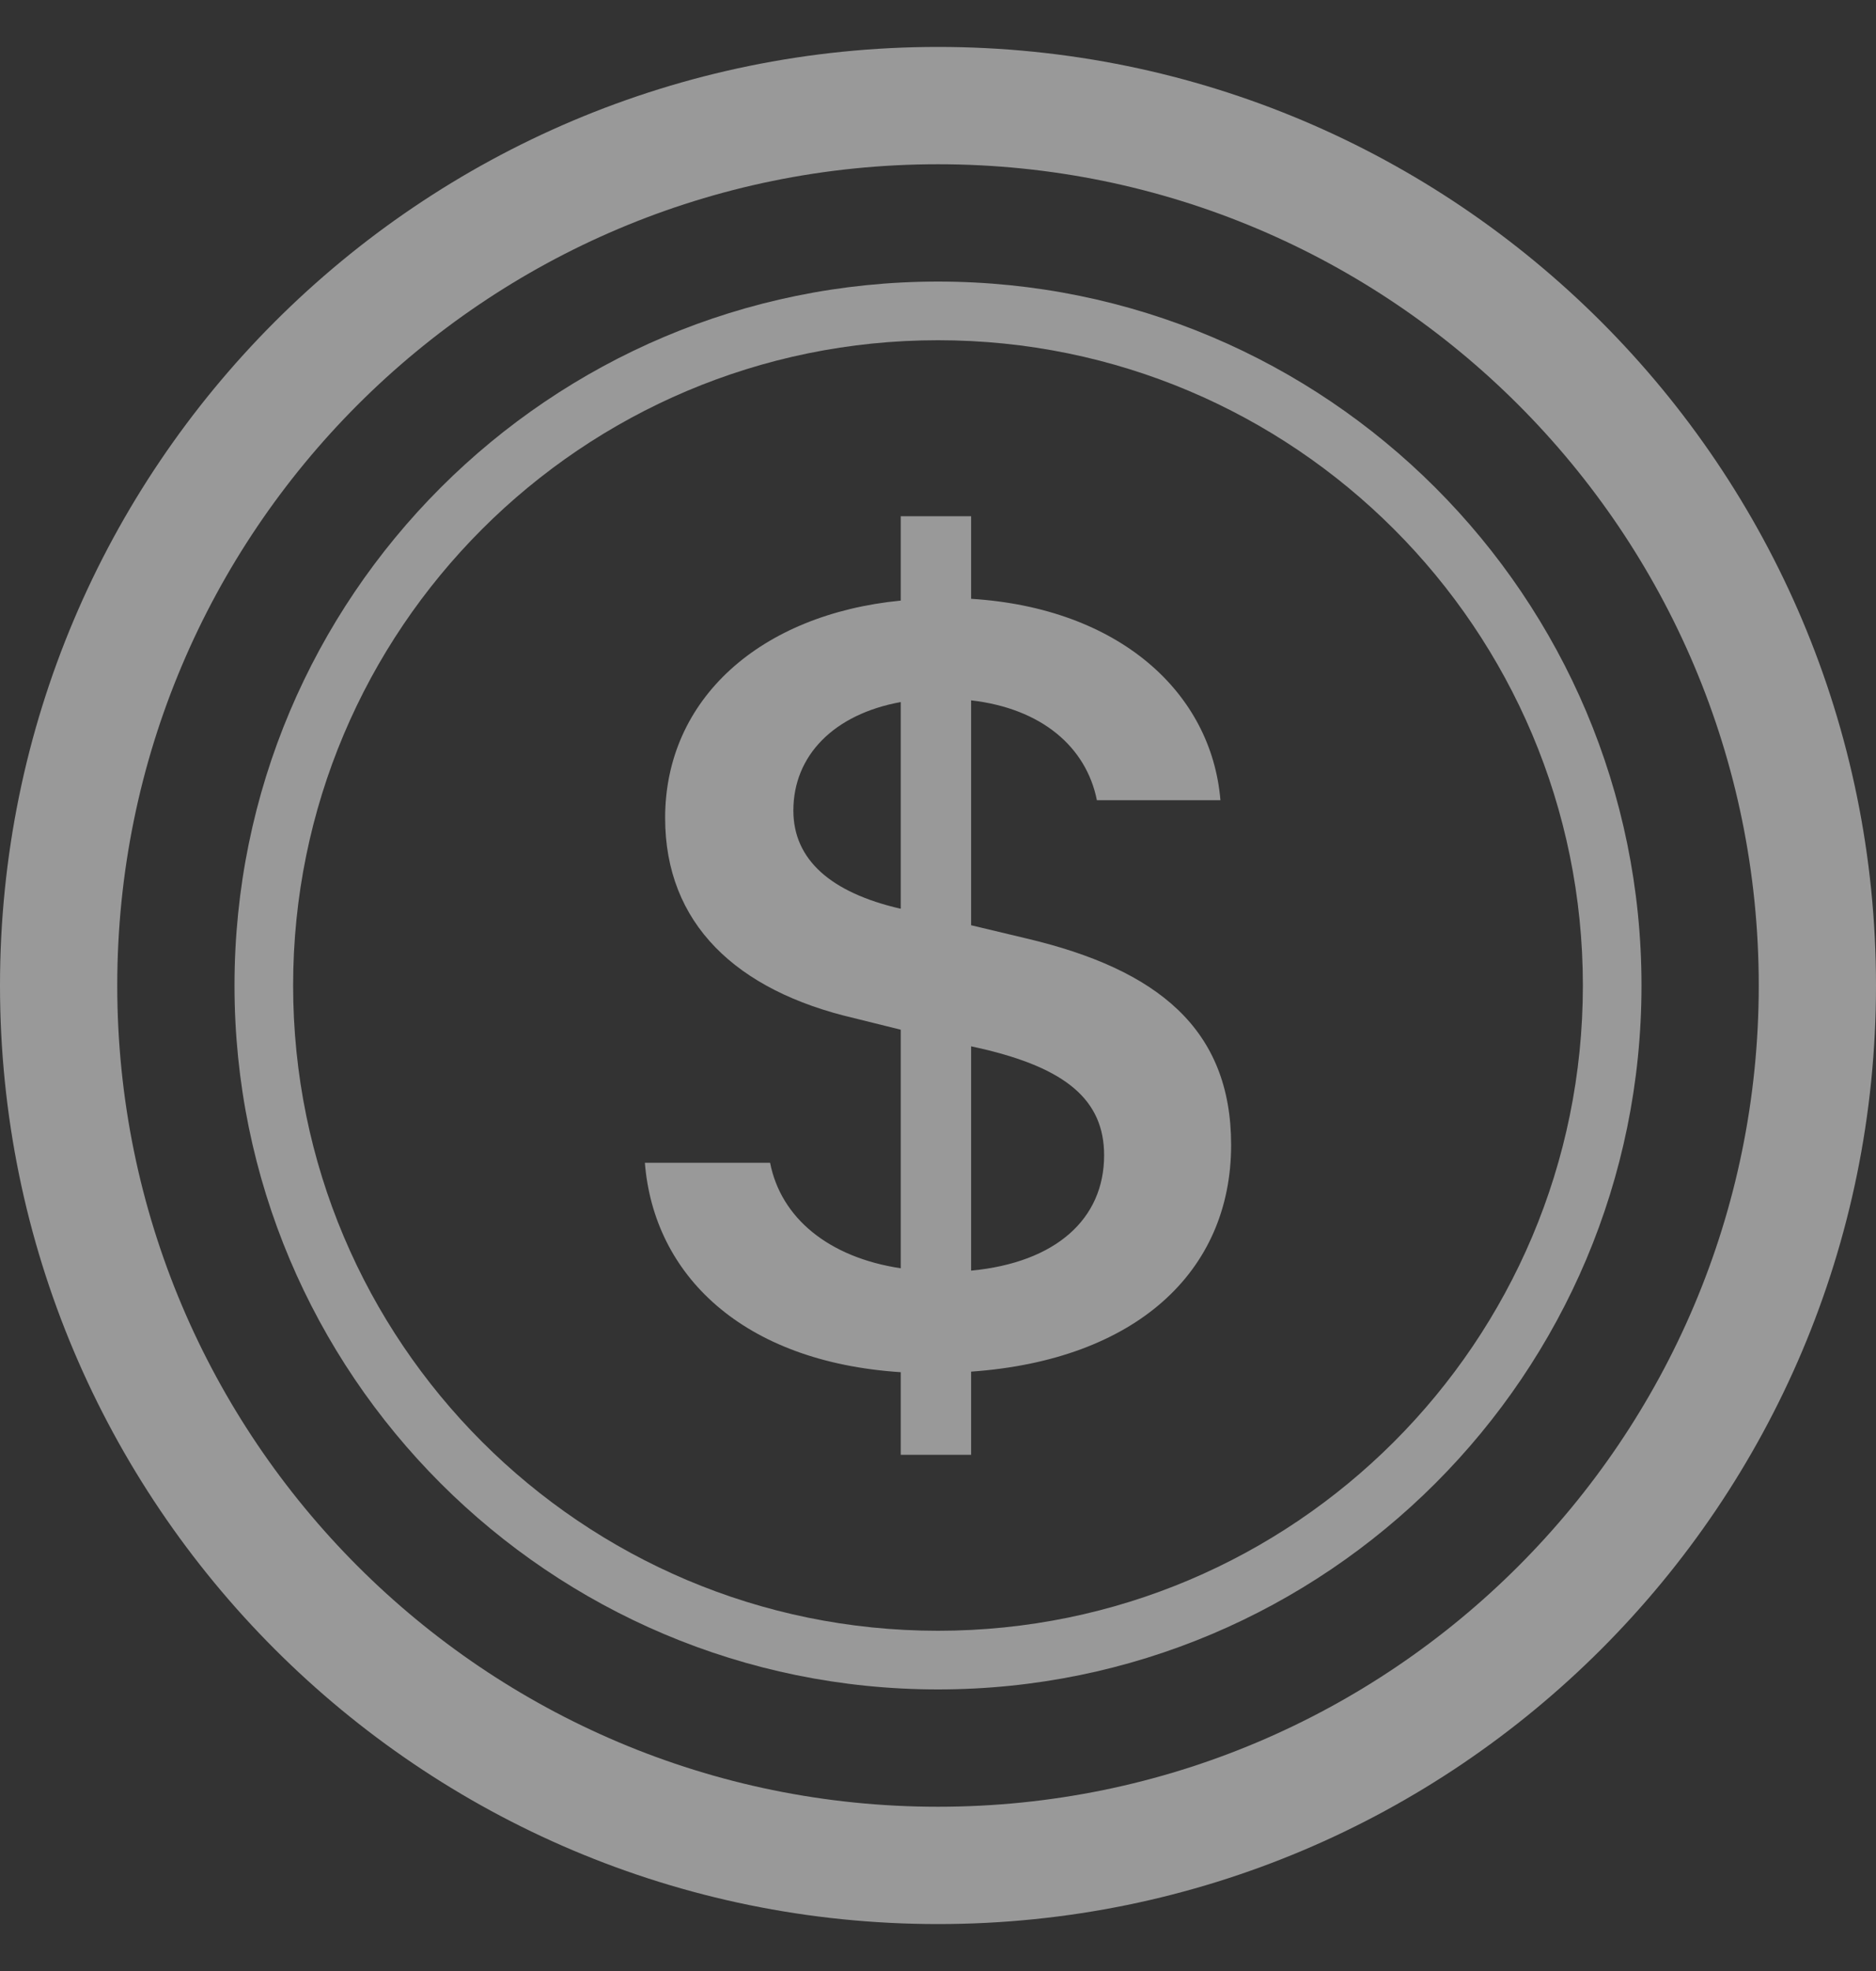 <svg width="20" height="21" viewBox="0 0 20 21" fill="none" xmlns="http://www.w3.org/2000/svg">
<rect x="0" y="0" width="20" height="21" fill="#333333" stroke="none"/>
<g opacity="0.5">
<path d="M6.875 12.389C6.97 13.581 7.911 14.51 9.603 14.62V15.5H10.353V14.614C12.101 14.491 13.125 13.556 13.125 12.199C13.125 10.964 12.343 10.329 10.944 9.999L10.353 9.858V7.462C11.103 7.548 11.58 7.957 11.694 8.526H13.011C12.915 7.377 11.93 6.478 10.353 6.38V5.5H9.603V6.399C8.108 6.545 7.091 7.444 7.091 8.715C7.091 9.84 7.848 10.555 9.107 10.848L9.603 10.971V13.513C8.833 13.397 8.325 12.976 8.21 12.389H6.875ZM9.596 9.681C8.859 9.51 8.458 9.161 8.458 8.636C8.458 8.049 8.891 7.609 9.603 7.48V9.681H9.596ZM10.461 11.172C11.357 11.38 11.771 11.716 11.771 12.309C11.771 12.988 11.256 13.452 10.353 13.538V11.148L10.461 11.172Z" fill="white"/>
<path d="M10 19.25C5.168 19.25 1.25 15.332 1.25 10.5C1.25 5.668 5.168 1.75 10 1.75C14.832 1.75 18.75 5.668 18.75 10.5C18.75 15.332 14.832 19.25 10 19.25ZM10 20.5C15.523 20.5 20 16.023 20 10.5C20 4.977 15.523 0.5 10 0.5C4.477 0.5 0 4.977 0 10.5C0 16.023 4.477 20.5 10 20.5Z" fill="white"/>
<path d="M10 17.375C6.203 17.375 3.125 14.297 3.125 10.5C3.125 6.703 6.203 3.625 10 3.625C13.797 3.625 16.875 6.703 16.875 10.5C16.875 14.297 13.797 17.375 10 17.375ZM10 18C14.142 18 17.5 14.642 17.5 10.5C17.5 6.358 14.142 3 10 3C5.858 3 2.5 6.358 2.5 10.5C2.5 14.642 5.858 18 10 18Z" fill="white"/>
</g>
</svg>

